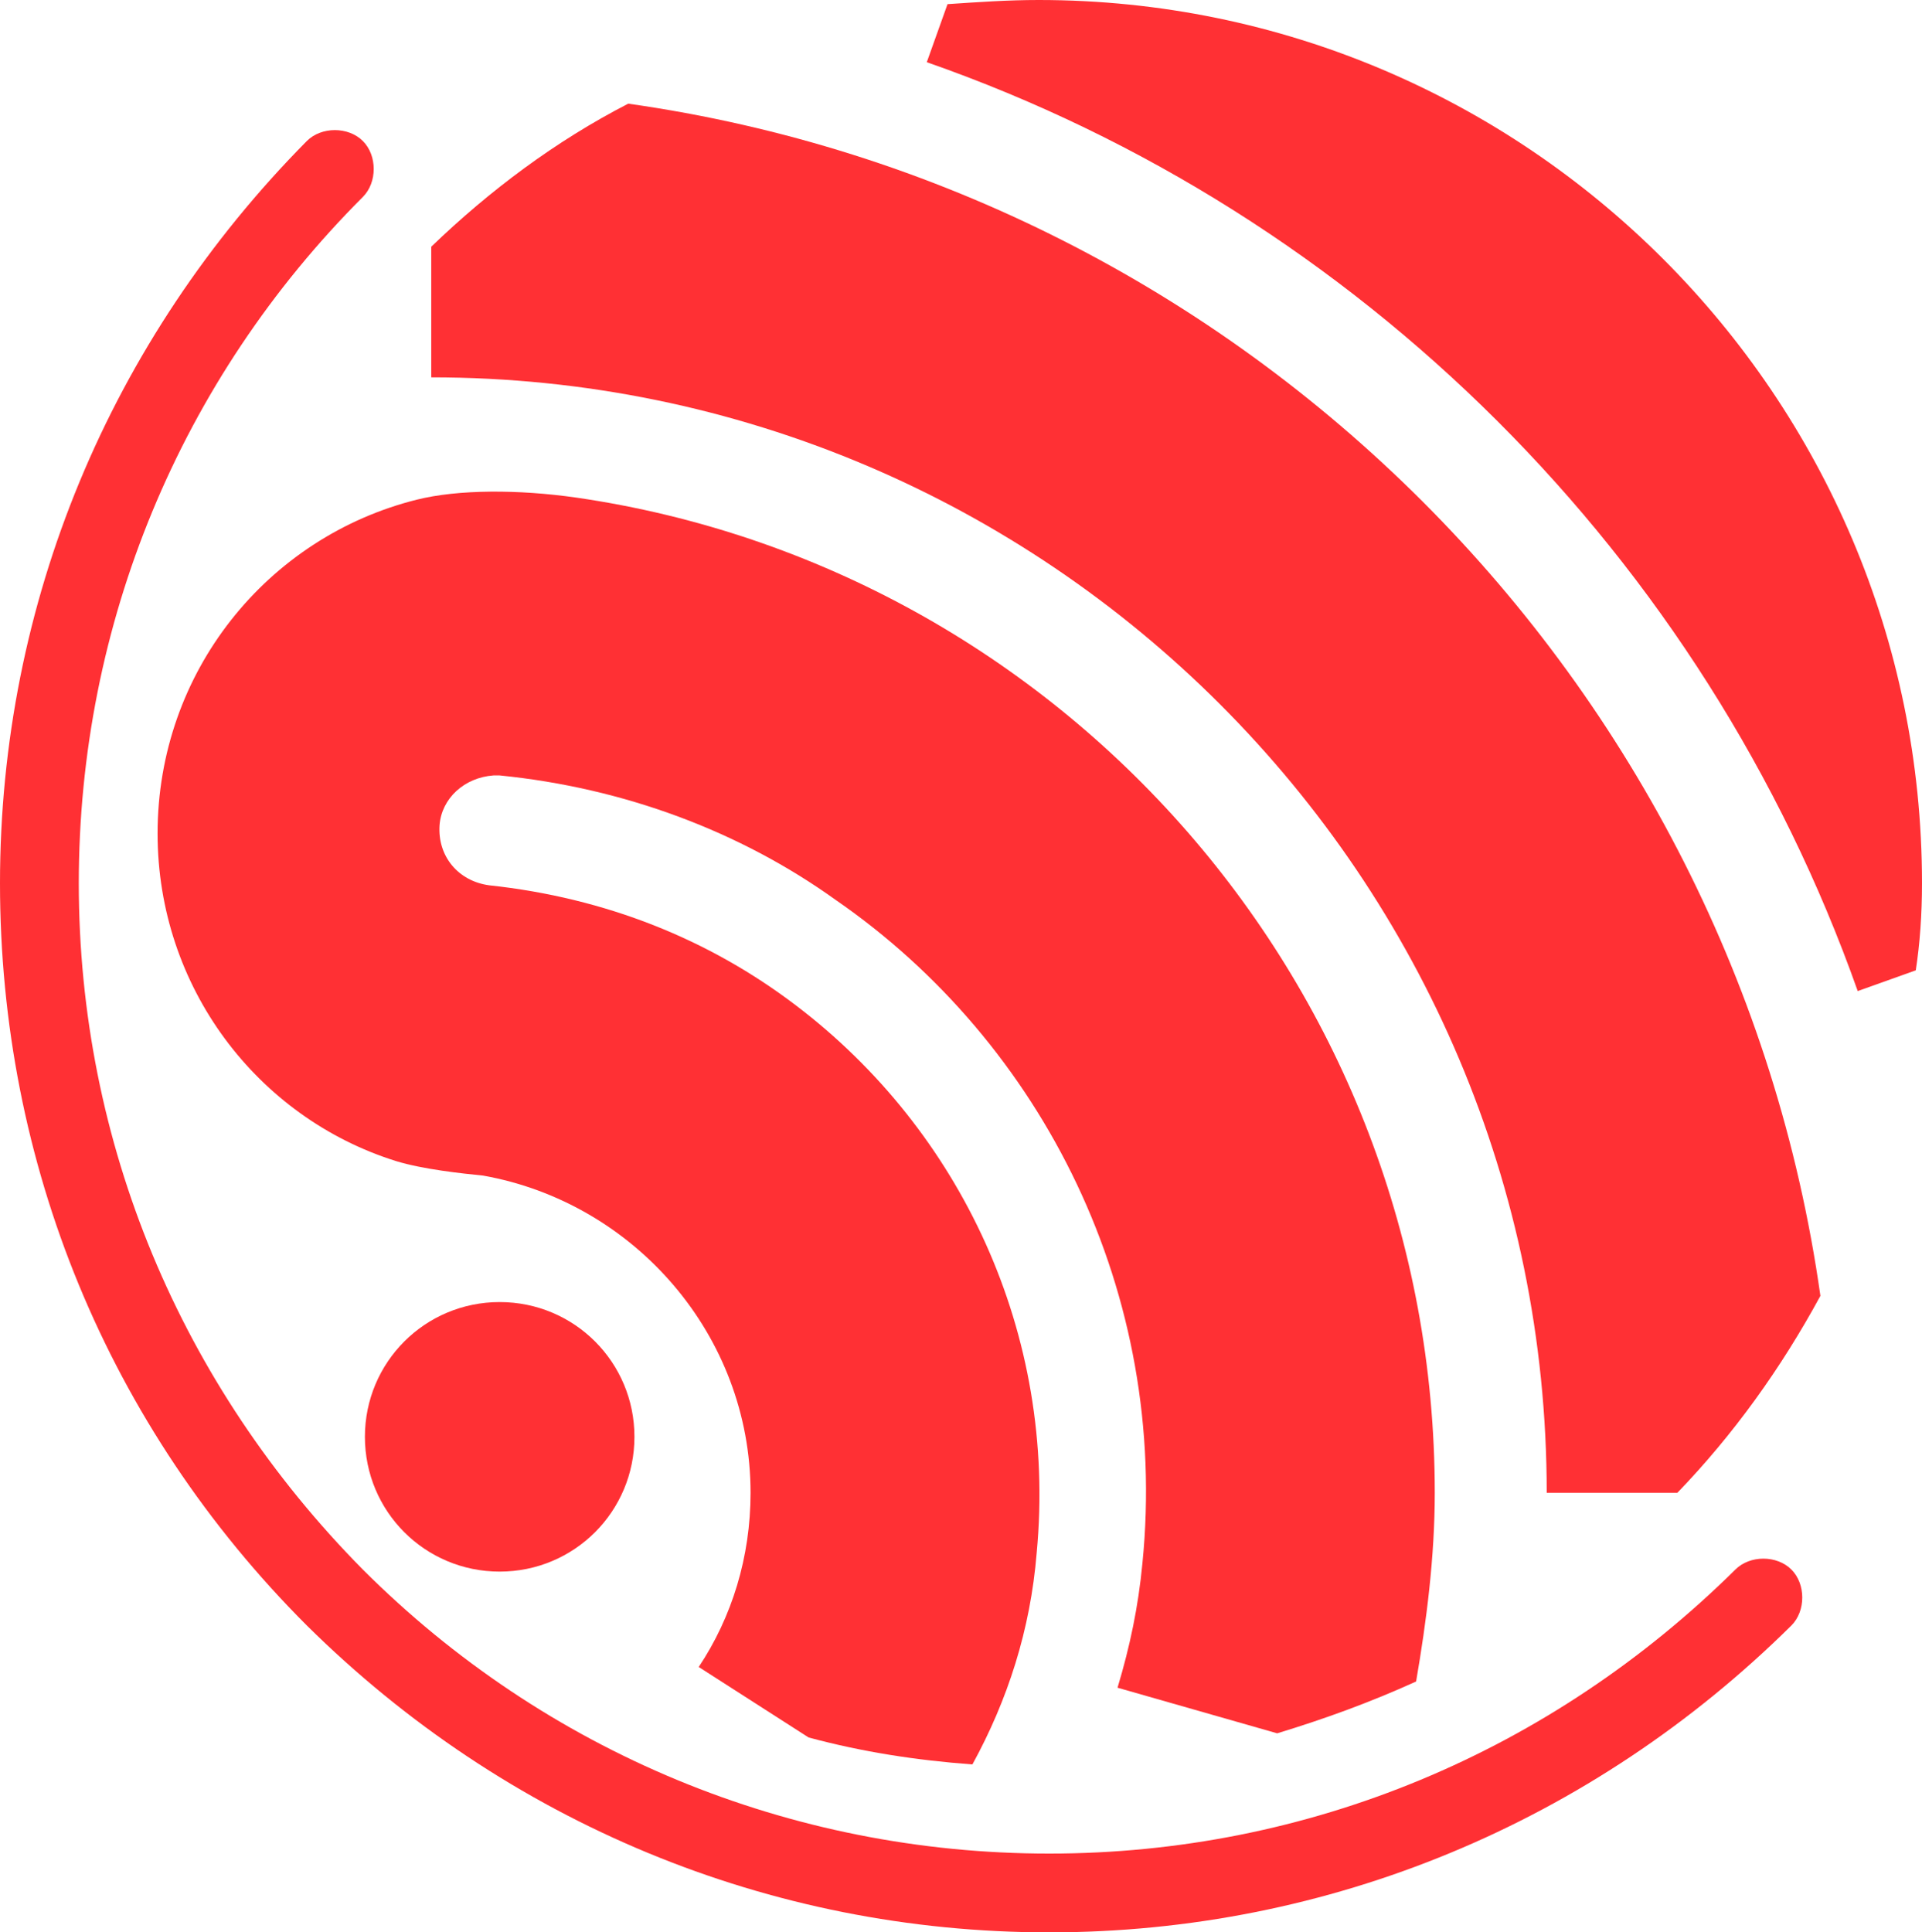<?xml version="1.0" encoding="UTF-8" standalone="no"?>
<!-- Generator: Adobe Illustrator 22.1.0, SVG Export Plug-In . SVG Version: 6.00 Build 0)  -->

<svg
   version="1.1"
   id="图层_1"
   x="0px"
   y="0px"
   viewBox="0 0 92.7 93.2"
   xml:space="preserve"
   width="92.7"
   height="93.2"
   xmlns="http://www.w3.org/2000/svg"
   xmlns:svg="http://www.w3.org/2000/svg"><defs
   id="defs5" />
<style
   type="text/css"
   id="style1">
	.st0{fill:#FF3034;}
	.st1{fill:#666565;}
	.st2{enable-background:new    ;}
	.st3{fill:#FFFEFE;}
	.st4{fill:none;stroke:#E71D16;stroke-width:3;stroke-miterlimit:10;}
</style>
<g
   id="XMLID_230_"
   transform="translate(-31.1,-21.2)">
	<path
   id="XMLID_28_"
   class="st0"
   d="m 61.7,90.5 c 0,3.6 -2.9,6.5 -6.5,6.5 -3.6,0 -6.5,-2.9 -6.5,-6.5 0,-3.6 2.9,-6.5 6.5,-6.5 3.6,0 6.5,2.9 6.5,6.5" />
	<path
   id="XMLID_27_"
   class="st0"
   d="M 118.9,83.7 C 114.7,54 91.1,30.4 61.4,26.2 57.9,28 54.7,30.4 51.9,33.1 v 6.3 c 29.7,0 53.8,24.1 53.8,53.8 h 6.3 c 2.7,-2.8 5,-6 6.9,-9.5" />
	<path
   id="XMLID_26_"
   class="st0"
   d="m 123.8,63.8 c 0,-23.5 -19.1,-42.6 -42.6,-42.6 -1.5,0 -2.9,0.1 -4.4,0.2 l -1,2.8 c 20.9,7.3 37.5,23.9 44.9,44.8 l 2.8,-1 c 0.2,-1.3 0.3,-2.7 0.3,-4.2" />
	<path
   id="XMLID_25_"
   class="st0"
   d="M 81.1,96.1 C 82.1,85.5 77.4,75.7 69.5,69.7 65.3,66.5 60.3,64.5 54.7,63.9 53.2,63.7 52.2,62.5 52.3,61 c 0.1,-1.3 1.2,-2.3 2.6,-2.4 0.1,0 0.2,0 0.3,0 6,0.6 11.6,2.7 16.2,6 10,6.9 16.1,19 14.8,32 -0.2,2.1 -0.6,4 -1.2,6 l 7.7,2.2 c 2.3,-0.7 4.5,-1.5 6.7,-2.5 0.5,-2.9 0.9,-6 0.9,-9.1 0,-24.4 -18,-44.6 -41.4,-48 -2.8,-0.4 -5.7,-0.4 -7.7,0.1 -7.2,1.8 -12.5,8.3 -12.5,16.1 0,7.4 4.8,13.7 11.5,15.8 1.3,0.4 3.2,0.6 4.2,0.7 v 0 c 7.3,1.3 12.9,7.7 12.9,15.3 0,3.1 -0.9,6 -2.5,8.4 l 5.3,3.4 c 2.6,0.7 5.2,1.1 7.9,1.3 1.7,-3.1 2.8,-6.5 3.1,-10.2" />
	<path
   id="XMLID_24_"
   class="st0"
   d="M 81.7,114.4 C 68.2,114.4 55.5,109.1 45.9,99.6 36.3,90 31.1,77.3 31.1,63.8 31.1,50.3 36.4,37.6 45.9,28 c 0.7,-0.7 2,-0.7 2.7,0 0.7,0.7 0.7,2 0,2.7 -8.8,8.8 -13.7,20.6 -13.7,33.1 0,12.5 4.9,24.2 13.7,33.1 8.8,8.8 20.6,13.7 33.1,13.7 12.5,0 24.2,-4.9 33.1,-13.7 0.7,-0.7 2,-0.7 2.7,0 0.7,0.7 0.7,2 0,2.7 -9.6,9.5 -22.3,14.8 -35.8,14.8" />
</g>

</svg>
